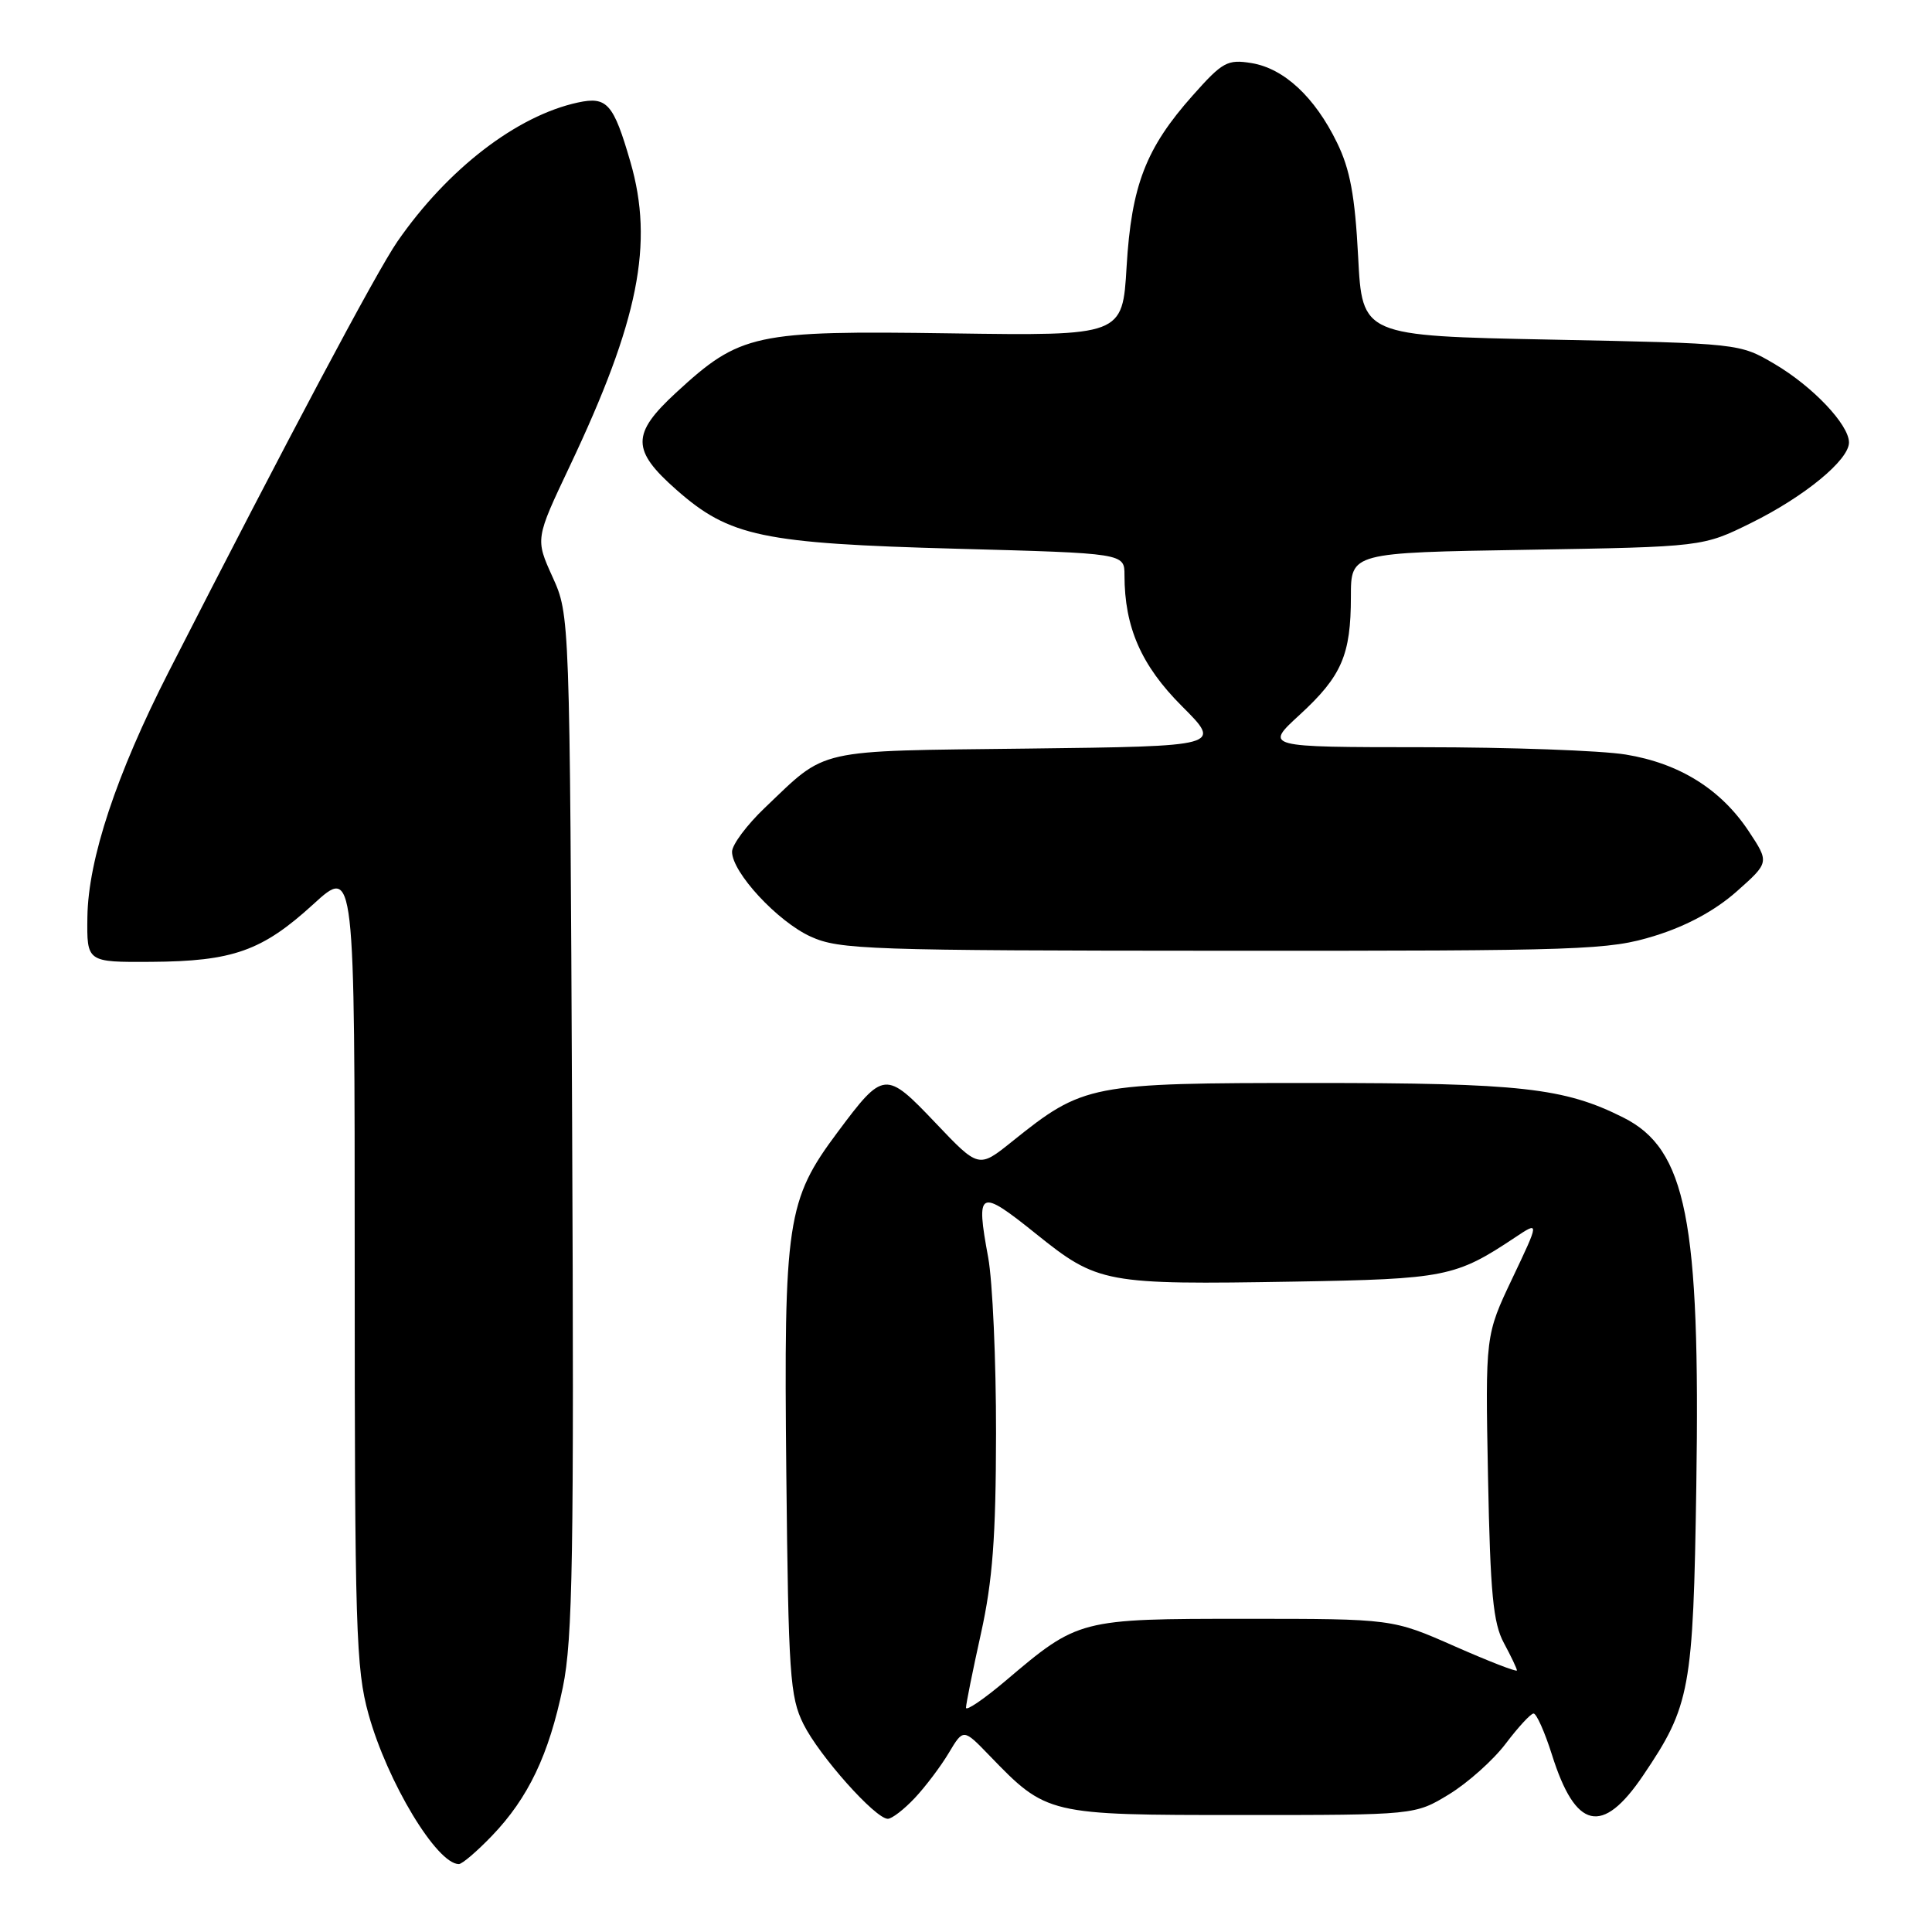 <?xml version="1.0" encoding="UTF-8" standalone="no"?>
<!DOCTYPE svg PUBLIC "-//W3C//DTD SVG 1.1//EN" "http://www.w3.org/Graphics/SVG/1.1/DTD/svg11.dtd" >
<svg xmlns="http://www.w3.org/2000/svg" xmlns:xlink="http://www.w3.org/1999/xlink" version="1.1" viewBox="0 0 256 256">
 <g >
 <path fill="currentColor"
d=" M 65.19 243.25 C 70.00 238.24 72.73 232.51 74.58 223.57 C 75.89 217.23 76.07 206.30 75.81 148.82 C 75.50 81.50 75.50 81.50 73.22 76.46 C 70.93 71.41 70.93 71.41 75.49 61.78 C 84.63 42.49 86.67 32.27 83.53 21.45 C 81.29 13.72 80.44 12.75 76.59 13.58 C 68.48 15.33 59.32 22.38 52.66 32.00 C 49.89 36.00 38.02 58.33 22.36 89.00 C 15.41 102.62 11.69 113.84 11.58 121.50 C 11.50 127.50 11.50 127.50 20.00 127.45 C 30.86 127.38 34.73 126.01 41.51 119.82 C 47.00 114.80 47.00 114.80 47.00 167.67 C 47.00 215.84 47.16 221.13 48.83 227.14 C 51.32 236.11 57.88 247.00 60.80 247.00 C 61.24 247.00 63.21 245.31 65.19 243.25 Z  M 121.21 238.25 C 122.63 236.74 124.66 234.05 125.72 232.27 C 127.65 229.04 127.65 229.04 131.08 232.59 C 138.70 240.48 138.79 240.50 164.50 240.50 C 187.50 240.50 187.50 240.50 192.00 237.76 C 194.47 236.25 197.85 233.24 199.50 231.06 C 201.15 228.88 202.81 227.07 203.20 227.05 C 203.58 227.02 204.68 229.48 205.64 232.51 C 208.77 242.45 212.31 243.26 217.72 235.26 C 223.97 226.02 224.36 223.92 224.77 196.88 C 225.31 161.67 223.45 152.27 215.10 148.08 C 207.26 144.14 201.50 143.50 174.00 143.50 C 144.37 143.50 143.59 143.65 134.09 151.27 C 129.68 154.81 129.68 154.81 123.96 148.79 C 117.33 141.82 117.08 141.85 111.00 150.00 C 104.25 159.04 103.85 161.75 104.19 195.20 C 104.47 221.92 104.67 224.85 106.46 228.45 C 108.54 232.64 115.99 241.00 117.64 241.00 C 118.18 241.00 119.79 239.76 121.21 238.25 Z  M 219.27 124.00 C 223.48 122.70 227.26 120.65 230.10 118.14 C 234.45 114.28 234.45 114.28 231.72 110.15 C 228.03 104.58 222.53 101.14 215.41 99.98 C 212.16 99.45 200.06 99.01 188.52 99.01 C 167.54 99.00 167.54 99.00 172.22 94.71 C 177.78 89.60 179.00 86.79 179.00 79.05 C 179.00 73.23 179.00 73.23 202.31 72.85 C 225.63 72.46 225.63 72.46 232.06 69.28 C 239.12 65.79 245.00 60.95 245.00 58.63 C 245.00 56.27 240.19 51.20 235.14 48.23 C 230.50 45.50 230.50 45.50 205.50 45.00 C 180.50 44.50 180.50 44.50 179.96 34.00 C 179.54 25.94 178.89 22.43 177.16 18.90 C 174.22 12.86 170.13 9.06 165.83 8.36 C 162.64 7.84 161.99 8.20 158.04 12.65 C 151.83 19.63 149.92 24.57 149.28 35.34 C 148.74 44.50 148.74 44.50 125.95 44.17 C 99.94 43.79 98.09 44.19 89.57 52.04 C 83.65 57.50 83.66 59.65 89.65 64.92 C 96.67 71.10 101.00 72.01 126.75 72.71 C 149.00 73.31 149.00 73.31 149.00 76.21 C 149.00 83.11 151.22 88.18 156.61 93.57 C 161.92 98.88 161.92 98.88 136.21 99.19 C 107.68 99.53 109.70 99.08 101.33 107.05 C 98.95 109.32 97.00 111.94 97.00 112.86 C 97.00 115.60 103.04 122.12 107.43 124.11 C 111.22 125.83 115.04 125.96 162.14 125.98 C 210.01 126.00 213.15 125.89 219.27 124.00 Z  M 128.00 226.28 C 128.00 225.79 128.89 221.37 129.98 216.45 C 131.53 209.44 131.96 203.69 131.98 189.93 C 131.99 180.27 131.52 169.78 130.94 166.62 C 129.28 157.64 129.72 157.42 137.24 163.46 C 145.48 170.08 146.36 170.24 171.50 169.82 C 191.52 169.48 192.88 169.21 200.75 163.97 C 203.99 161.81 203.99 161.81 200.40 169.37 C 196.81 176.93 196.81 176.93 197.17 195.71 C 197.47 211.15 197.85 215.07 199.27 217.70 C 200.22 219.46 201.00 221.10 201.00 221.34 C 201.00 221.58 197.29 220.14 192.75 218.14 C 184.50 214.50 184.50 214.50 165.00 214.50 C 143.02 214.50 142.89 214.53 133.25 222.71 C 130.36 225.15 128.00 226.76 128.00 226.28 Z "/>
</g>
</svg>